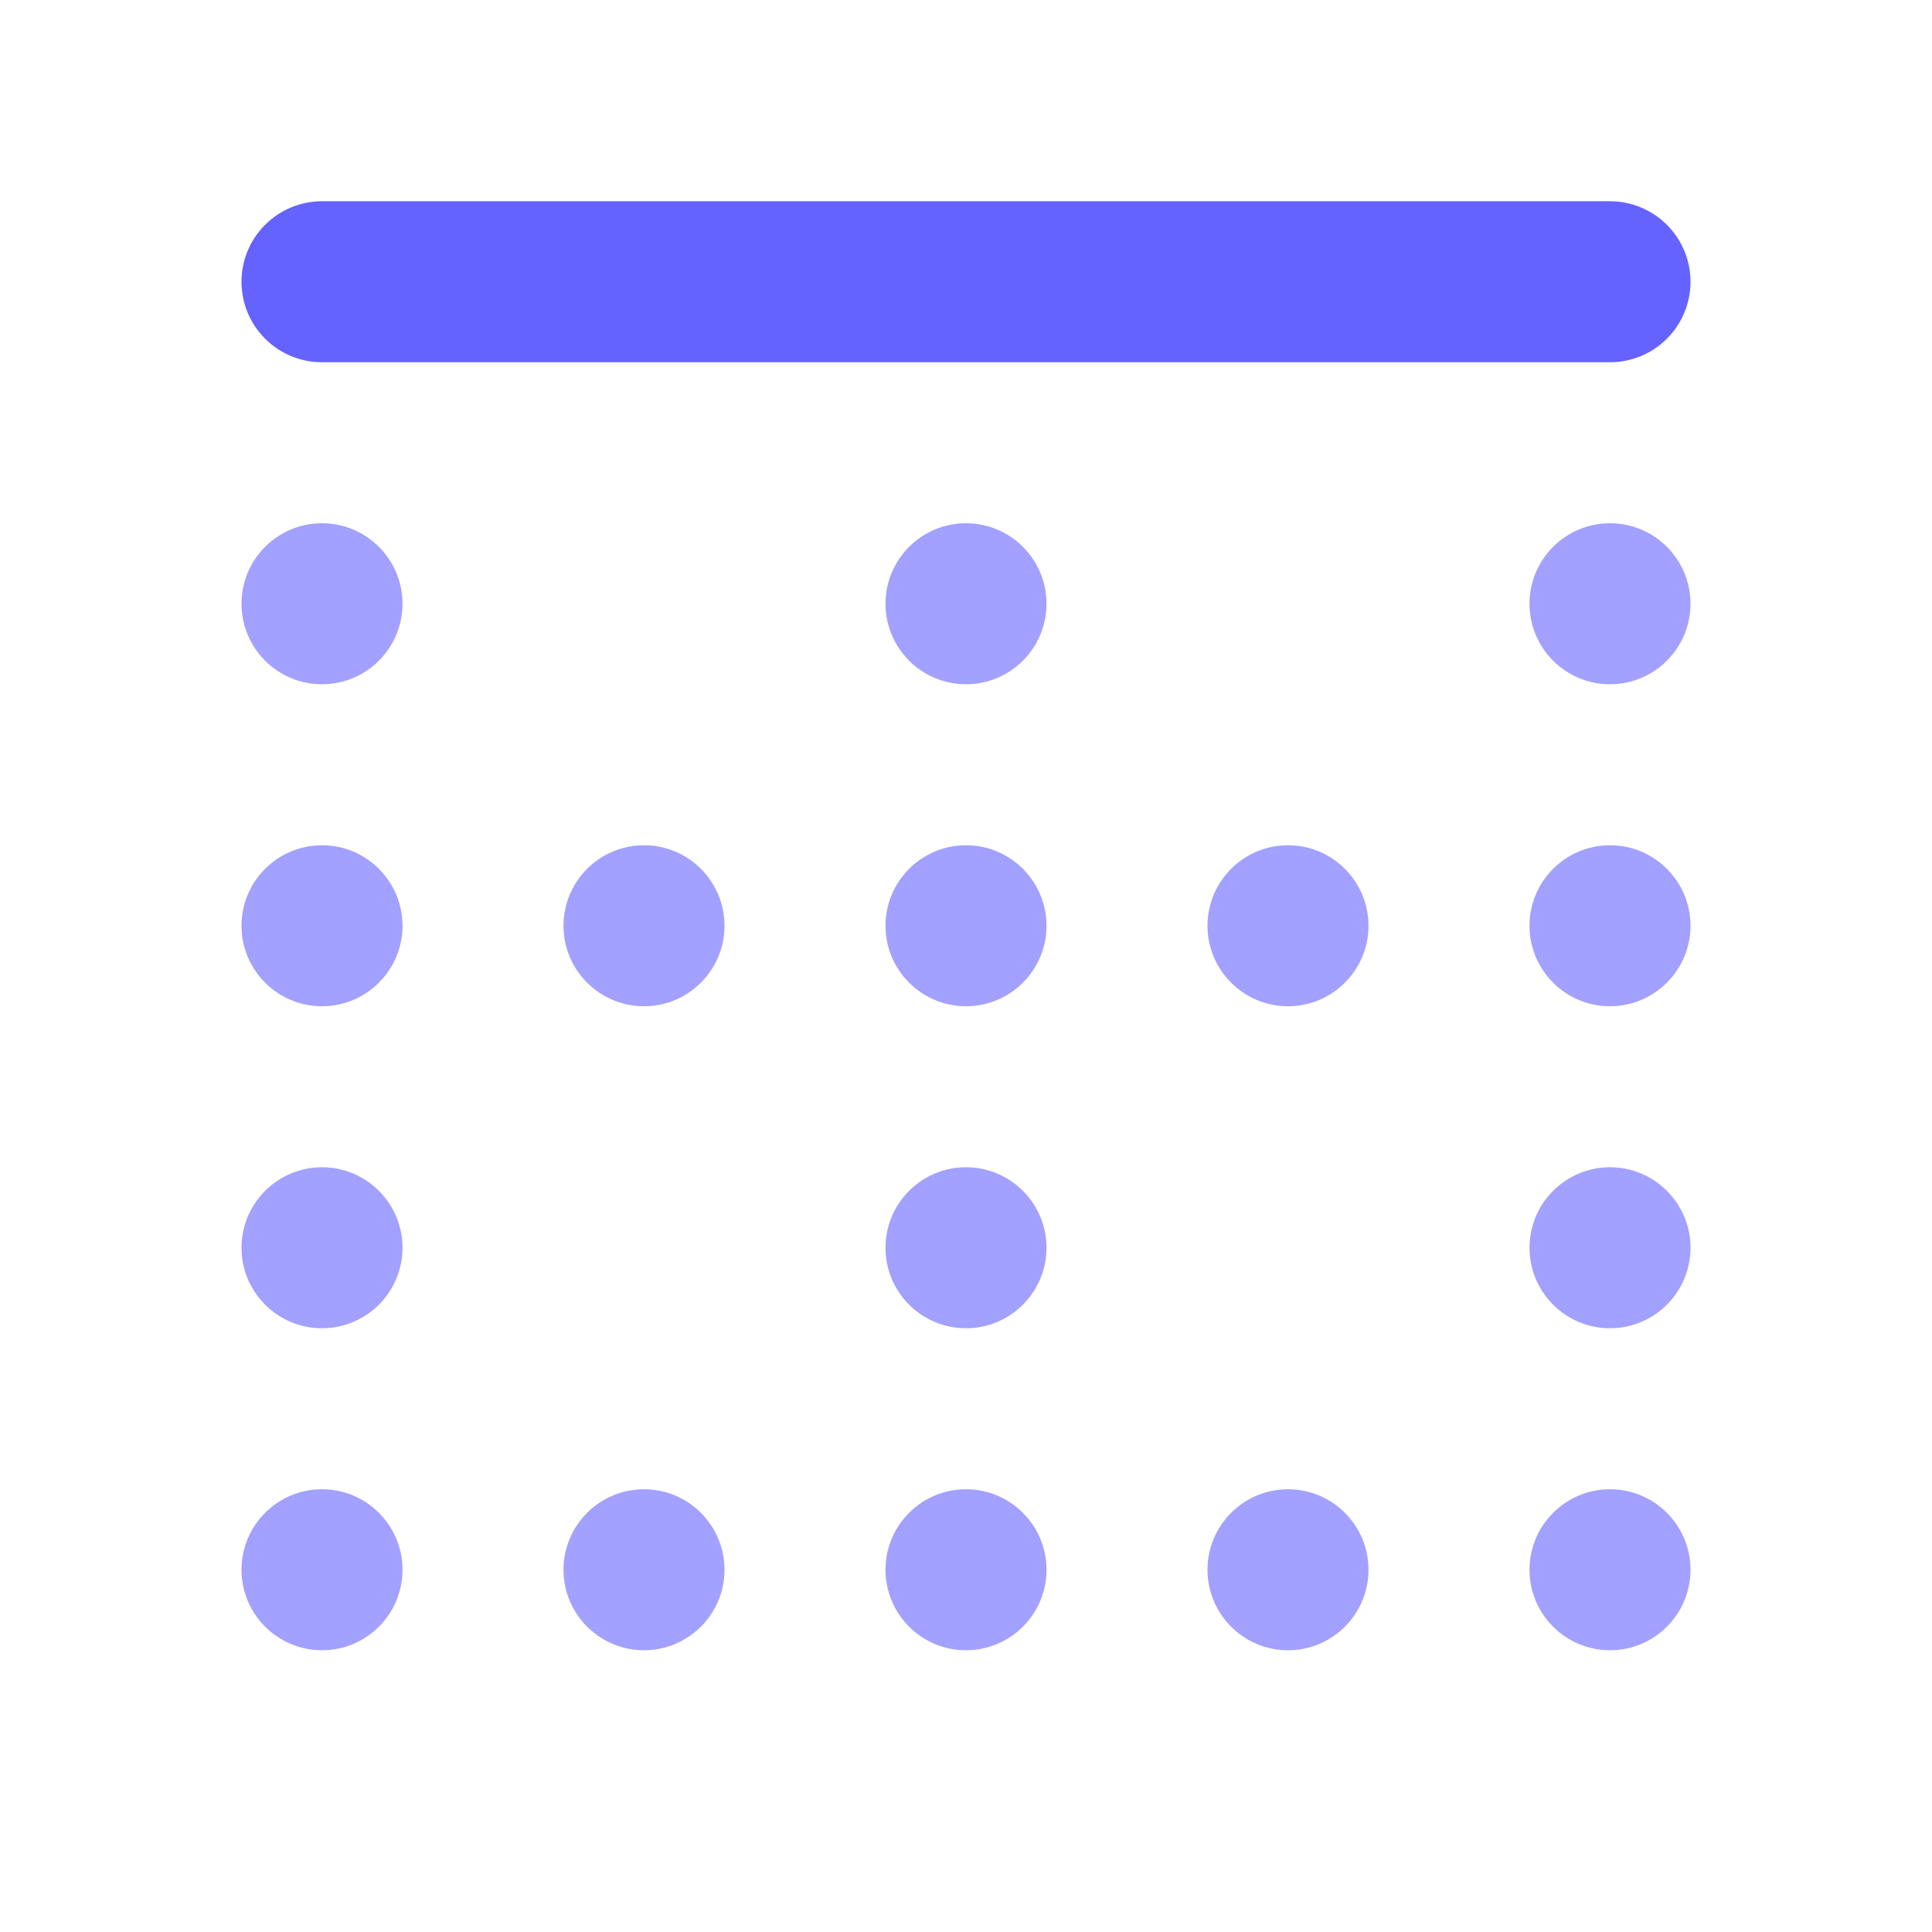 <svg width="24" height="24" viewBox="0 0 24 24" fill="none" xmlns="http://www.w3.org/2000/svg">
<path d="M20 4.5H4C3.735 4.5 3.48 4.395 3.293 4.207C3.105 4.02 3 3.765 3 3.5C3 3.235 3.105 2.98 3.293 2.793C3.48 2.605 3.735 2.5 4 2.5H20C20.265 2.5 20.52 2.605 20.707 2.793C20.895 2.98 21 3.235 21 3.5C21 3.765 20.895 4.02 20.707 4.207C20.52 4.395 20.265 4.5 20 4.5Z" fill="#6563FF"/>
<path d="M12 8.5C12.552 8.5 13 8.052 13 7.5C13 6.948 12.552 6.5 12 6.5C11.448 6.5 11 6.948 11 7.5C11 8.052 11.448 8.5 12 8.5Z" fill="#A2A1FF"/>
<path d="M12 12.5C12.552 12.5 13 12.052 13 11.5C13 10.948 12.552 10.5 12 10.5C11.448 10.5 11 10.948 11 11.5C11 12.052 11.448 12.5 12 12.5Z" fill="#A2A1FF"/>
<path d="M12 16.5C12.552 16.5 13 16.052 13 15.5C13 14.948 12.552 14.5 12 14.5C11.448 14.5 11 14.948 11 15.5C11 16.052 11.448 16.5 12 16.5Z" fill="#A2A1FF"/>
<path d="M12 20.5C12.552 20.5 13 20.052 13 19.5C13 18.948 12.552 18.5 12 18.5C11.448 18.5 11 18.948 11 19.5C11 20.052 11.448 20.5 12 20.5Z" fill="#A2A1FF"/>
<path d="M20 8.5C20.552 8.5 21 8.052 21 7.5C21 6.948 20.552 6.5 20 6.5C19.448 6.5 19 6.948 19 7.5C19 8.052 19.448 8.5 20 8.5Z" fill="#A2A1FF"/>
<path d="M20 12.5C20.552 12.5 21 12.052 21 11.5C21 10.948 20.552 10.5 20 10.5C19.448 10.5 19 10.948 19 11.5C19 12.052 19.448 12.5 20 12.5Z" fill="#A2A1FF"/>
<path d="M20 16.5C20.552 16.5 21 16.052 21 15.5C21 14.948 20.552 14.5 20 14.5C19.448 14.5 19 14.948 19 15.5C19 16.052 19.448 16.5 20 16.5Z" fill="#A2A1FF"/>
<path d="M20 20.5C20.552 20.5 21 20.052 21 19.5C21 18.948 20.552 18.5 20 18.5C19.448 18.5 19 18.948 19 19.5C19 20.052 19.448 20.5 20 20.5Z" fill="#A2A1FF"/>
<path d="M16 20.5C16.552 20.5 17 20.052 17 19.5C17 18.948 16.552 18.5 16 18.5C15.448 18.5 15 18.948 15 19.5C15 20.052 15.448 20.5 16 20.5Z" fill="#A2A1FF"/>
<path d="M8 20.5C8.552 20.5 9 20.052 9 19.5C9 18.948 8.552 18.5 8 18.5C7.448 18.5 7 18.948 7 19.5C7 20.052 7.448 20.5 8 20.5Z" fill="#A2A1FF"/>
<path d="M16 12.5C16.552 12.5 17 12.052 17 11.5C17 10.948 16.552 10.5 16 10.5C15.448 10.5 15 10.948 15 11.5C15 12.052 15.448 12.5 16 12.5Z" fill="#A2A1FF"/>
<path d="M8 12.5C8.552 12.5 9 12.052 9 11.5C9 10.948 8.552 10.5 8 10.5C7.448 10.5 7 10.948 7 11.5C7 12.052 7.448 12.5 8 12.5Z" fill="#A2A1FF"/>
<path d="M4 8.5C4.552 8.5 5 8.052 5 7.5C5 6.948 4.552 6.5 4 6.5C3.448 6.5 3 6.948 3 7.5C3 8.052 3.448 8.5 4 8.5Z" fill="#A2A1FF"/>
<path d="M4 12.5C4.552 12.5 5 12.052 5 11.5C5 10.948 4.552 10.5 4 10.5C3.448 10.5 3 10.948 3 11.5C3 12.052 3.448 12.5 4 12.5Z" fill="#A2A1FF"/>
<path d="M4 16.5C4.552 16.5 5 16.052 5 15.5C5 14.948 4.552 14.5 4 14.5C3.448 14.5 3 14.948 3 15.5C3 16.052 3.448 16.5 4 16.5Z" fill="#A2A1FF"/>
<path d="M4 20.5C4.552 20.5 5 20.052 5 19.5C5 18.948 4.552 18.5 4 18.5C3.448 18.5 3 18.948 3 19.5C3 20.052 3.448 20.5 4 20.5Z" fill="#A2A1FF"/>
</svg>
